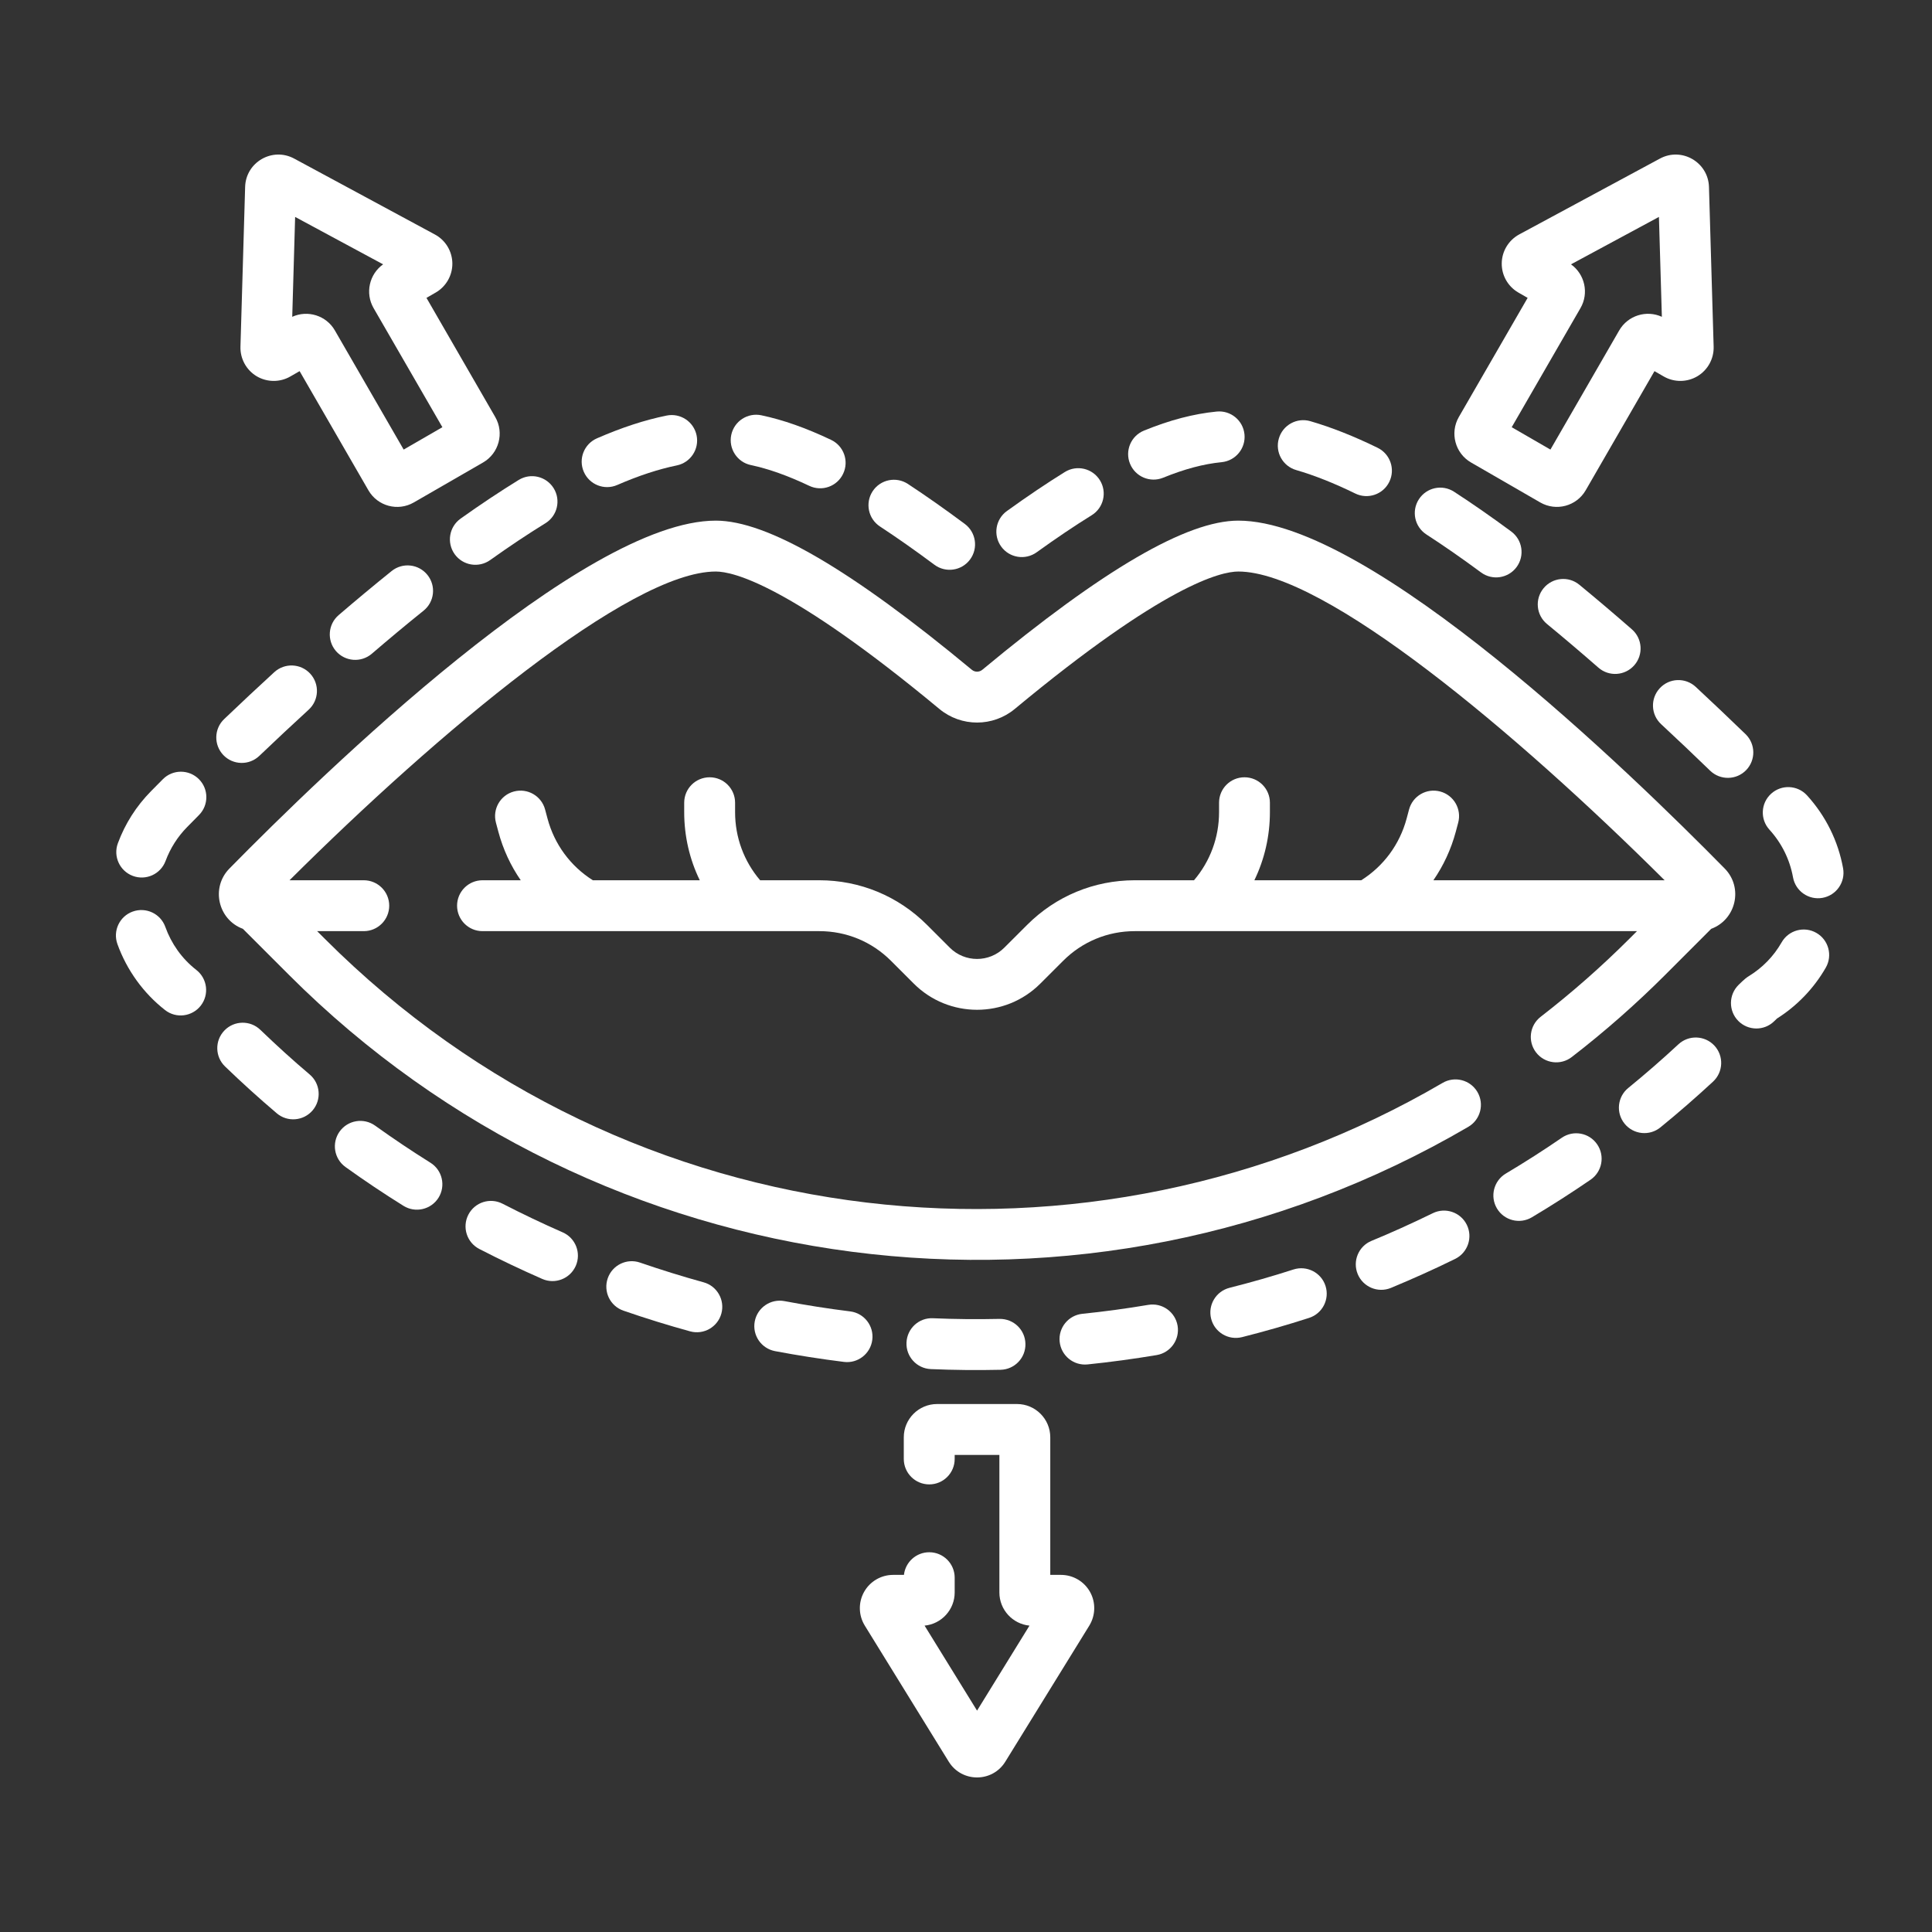 <svg width="50" height="50" viewBox="0 0 50 50" fill="none" xmlns="http://www.w3.org/2000/svg">
<rect x="0" y="0" width="50" height="50" fill="#333333" stroke="none"/>
<path d="M26.829 14.293C27.33 13.932 27.809 13.609 28.253 13.334C28.562 13.143 28.657 12.737 28.465 12.428C28.273 12.119 27.868 12.024 27.559 12.215C27.089 12.506 26.585 12.846 26.059 13.225C25.764 13.437 25.697 13.848 25.91 14.144C26.122 14.439 26.534 14.505 26.829 14.293Z" fill="white"/>
<path d="M36.721 12.92C36.523 13.225 36.609 13.633 36.914 13.831C37.365 14.123 37.841 14.454 38.328 14.814C38.62 15.03 39.032 14.969 39.249 14.676C39.465 14.383 39.403 13.971 39.11 13.755C38.602 13.379 38.104 13.033 37.631 12.726C37.326 12.528 36.919 12.615 36.721 12.92Z" fill="white"/>
<path d="M24.183 14.616C24.473 14.832 24.886 14.774 25.104 14.481C25.321 14.19 25.261 13.777 24.97 13.56C24.455 13.177 23.959 12.828 23.496 12.524C23.192 12.325 22.784 12.409 22.584 12.713C22.385 13.017 22.469 13.425 22.773 13.625C23.215 13.915 23.689 14.248 24.183 14.616Z" fill="white"/>
<path d="M45.916 26.429C45.949 26.397 45.972 26.375 45.989 26.359C46.511 26.029 46.946 25.575 47.252 25.041C47.432 24.726 47.323 24.323 47.007 24.143C46.692 23.962 46.289 24.072 46.109 24.387C45.901 24.751 45.612 25.047 45.252 25.267C45.224 25.284 45.197 25.304 45.171 25.325C45.122 25.366 45.067 25.417 44.994 25.489C44.735 25.744 44.731 26.16 44.985 26.42C45.24 26.679 45.656 26.684 45.916 26.429Z" fill="white"/>
<path d="M5.146 20.163C4.888 19.907 4.471 19.908 4.215 20.166C4.104 20.278 4.001 20.383 3.905 20.479C3.526 20.865 3.238 21.317 3.051 21.822C2.924 22.163 3.098 22.542 3.439 22.669C3.778 22.795 4.158 22.623 4.285 22.281C4.408 21.951 4.596 21.655 4.845 21.402C4.938 21.307 5.04 21.204 5.149 21.094C5.405 20.836 5.404 20.419 5.146 20.163Z" fill="white"/>
<path d="M5.082 25.103C4.703 24.807 4.435 24.422 4.278 23.987C4.155 23.645 3.778 23.468 3.435 23.591C3.093 23.714 2.916 24.091 3.039 24.433C3.282 25.107 3.711 25.702 4.271 26.14C4.559 26.366 4.973 26.311 5.195 26.027C5.419 25.74 5.368 25.327 5.082 25.103Z" fill="white"/>
<path d="M37.08 31.398C36.532 31.666 35.95 31.927 35.495 32.113C35.159 32.251 34.999 32.636 35.137 32.972C35.275 33.307 35.659 33.47 35.997 33.331C36.567 33.093 37.069 32.87 37.66 32.58C37.986 32.419 38.121 32.025 37.961 31.698C37.801 31.372 37.406 31.237 37.08 31.398Z" fill="white"/>
<path d="M35.074 12.772C35.399 12.931 35.795 12.798 35.955 12.47C36.115 12.144 35.98 11.749 35.653 11.589C35.042 11.29 34.456 11.058 33.911 10.9C33.562 10.799 33.197 11 33.096 11.35C32.994 11.699 33.196 12.064 33.545 12.165C34.016 12.302 34.531 12.506 35.074 12.772Z" fill="white"/>
<path d="M40.873 15.133C40.593 14.902 40.178 14.943 39.947 15.224C39.716 15.505 39.756 15.919 40.037 16.15C40.468 16.504 40.915 16.884 41.367 17.279C41.639 17.517 42.055 17.491 42.296 17.216C42.535 16.942 42.507 16.526 42.233 16.287C41.772 15.884 41.314 15.496 40.873 15.133Z" fill="white"/>
<path d="M33.475 32.854C32.933 33.029 32.376 33.188 31.822 33.328C31.469 33.417 31.255 33.775 31.344 34.128C31.433 34.48 31.791 34.694 32.144 34.605C32.726 34.458 33.309 34.291 33.879 34.107C34.225 33.996 34.415 33.625 34.304 33.279C34.193 32.933 33.821 32.743 33.475 32.854Z" fill="white"/>
<path d="M30.103 12.363C30.653 12.139 31.148 12.007 31.616 11.961C31.978 11.925 32.243 11.603 32.207 11.241C32.171 10.879 31.849 10.615 31.487 10.651C30.89 10.71 30.274 10.871 29.606 11.144C29.269 11.281 29.107 11.665 29.245 12.002C29.383 12.34 29.768 12.5 30.103 12.363Z" fill="white"/>
<path d="M42.955 17.811C42.707 18.078 42.723 18.494 42.989 18.741C43.41 19.132 43.837 19.537 44.259 19.946C44.52 20.198 44.937 20.192 45.19 19.931C45.443 19.669 45.436 19.253 45.175 19C44.746 18.585 44.312 18.173 43.885 17.776C43.618 17.529 43.202 17.544 42.955 17.811Z" fill="white"/>
<path d="M20.943 12.573C21.272 12.73 21.665 12.589 21.82 12.261C21.977 11.933 21.837 11.54 21.509 11.384C20.859 11.075 20.269 10.867 19.706 10.748C19.35 10.672 19 10.9 18.925 11.255C18.85 11.611 19.077 11.961 19.433 12.036C19.894 12.134 20.388 12.31 20.943 12.573Z" fill="white"/>
<path d="M47.699 22.471C47.572 21.767 47.249 21.115 46.766 20.585C46.521 20.316 46.104 20.297 45.836 20.542C45.567 20.787 45.548 21.203 45.793 21.472C46.109 21.819 46.32 22.245 46.403 22.705C46.467 23.062 46.809 23.301 47.168 23.236C47.526 23.171 47.763 22.829 47.699 22.471Z" fill="white"/>
<path d="M16.565 32.676C16.221 32.557 15.847 32.739 15.728 33.083C15.609 33.427 15.791 33.802 16.135 33.92C16.701 34.116 17.281 34.296 17.859 34.455C18.213 34.552 18.573 34.343 18.669 33.995C18.765 33.645 18.559 33.282 18.209 33.186C17.658 33.034 17.105 32.862 16.565 32.676Z" fill="white"/>
<path d="M40.419 29.445C39.949 29.768 39.461 30.08 38.97 30.372C38.658 30.558 38.555 30.963 38.741 31.275C38.928 31.588 39.332 31.689 39.644 31.504C40.159 31.197 40.671 30.869 41.165 30.53C41.464 30.324 41.54 29.914 41.334 29.615C41.129 29.315 40.719 29.239 40.419 29.445Z" fill="white"/>
<path d="M9.709 29.132C9.413 28.92 9.002 28.988 8.79 29.283C8.578 29.579 8.646 29.99 8.941 30.202C9.428 30.552 9.933 30.89 10.442 31.207C10.752 31.4 11.157 31.303 11.349 30.997C11.541 30.688 11.447 30.282 11.138 30.09C10.654 29.787 10.173 29.465 9.709 29.132Z" fill="white"/>
<path d="M22.003 33.939C21.436 33.869 20.864 33.779 20.303 33.673C19.946 33.605 19.601 33.84 19.533 34.197C19.465 34.554 19.7 34.899 20.057 34.967C20.646 35.078 21.246 35.172 21.841 35.246C22.199 35.291 22.53 35.036 22.575 34.673C22.62 34.312 22.363 33.984 22.003 33.939Z" fill="white"/>
<path d="M30.476 34.31C30.415 33.951 30.075 33.709 29.717 33.77C29.154 33.865 28.58 33.943 28.012 34.001C27.65 34.038 27.387 34.361 27.424 34.723C27.461 35.081 27.78 35.348 28.147 35.311C28.743 35.25 29.345 35.168 29.936 35.069C30.294 35.008 30.536 34.669 30.476 34.31Z" fill="white"/>
<path d="M11.766 14.341C11.977 14.636 12.387 14.706 12.685 14.495C13.179 14.142 13.66 13.822 14.114 13.542C14.424 13.352 14.52 12.946 14.33 12.637C14.139 12.327 13.734 12.23 13.424 12.421C12.945 12.716 12.439 13.052 11.92 13.422C11.624 13.633 11.555 14.044 11.766 14.341Z" fill="white"/>
<path d="M13.008 31.153C12.685 30.986 12.288 31.112 12.121 31.436C11.955 31.759 12.081 32.156 12.404 32.323C12.935 32.597 13.484 32.858 14.034 33.099C14.367 33.245 14.755 33.093 14.901 32.76C15.047 32.427 14.895 32.039 14.562 31.893C14.037 31.663 13.515 31.414 13.008 31.153Z" fill="white"/>
<path d="M10.136 14.778C9.669 15.154 9.212 15.535 8.764 15.919C8.488 16.156 8.457 16.572 8.693 16.848C8.931 17.124 9.346 17.155 9.622 16.919C10.058 16.545 10.517 16.161 10.961 15.805C11.245 15.577 11.29 15.162 11.062 14.879C10.834 14.595 10.42 14.55 10.136 14.778Z" fill="white"/>
<path d="M6.738 26.652C6.477 26.4 6.06 26.407 5.808 26.669C5.555 26.931 5.563 27.348 5.824 27.6C6.267 28.027 6.705 28.423 7.163 28.812C7.438 29.046 7.854 29.014 8.091 28.736C8.326 28.459 8.292 28.043 8.015 27.808C7.578 27.438 7.161 27.059 6.738 26.652Z" fill="white"/>
<path d="M43.438 27.026C43.017 27.417 42.58 27.797 42.14 28.156C41.858 28.385 41.815 28.8 42.045 29.082C42.274 29.363 42.689 29.407 42.971 29.177C43.434 28.8 43.892 28.401 44.334 27.992C44.6 27.744 44.616 27.328 44.369 27.061C44.121 26.795 43.705 26.779 43.438 27.026Z" fill="white"/>
<path d="M15.975 12.551C16.524 12.312 17.042 12.142 17.515 12.045C17.871 11.972 18.101 11.624 18.028 11.268C17.955 10.912 17.607 10.682 17.251 10.755C16.681 10.871 16.091 11.064 15.449 11.344C15.116 11.489 14.963 11.877 15.109 12.211C15.254 12.544 15.642 12.697 15.975 12.551Z" fill="white"/>
<path d="M5.78 19.541C6.03 19.803 6.447 19.814 6.711 19.562C7.139 19.153 7.569 18.751 7.988 18.367C8.257 18.121 8.275 17.705 8.03 17.436C7.784 17.168 7.368 17.15 7.099 17.395C6.673 17.786 6.236 18.194 5.801 18.61C5.538 18.861 5.529 19.278 5.78 19.541Z" fill="white"/>
<path d="M24.089 35.432C24.68 35.457 25.287 35.464 25.895 35.45C26.258 35.442 26.547 35.141 26.538 34.777C26.531 34.42 26.238 34.127 25.866 34.133C25.286 34.146 24.709 34.14 24.145 34.116C23.78 34.098 23.475 34.383 23.46 34.746C23.444 35.109 23.726 35.416 24.089 35.432Z" fill="white"/>
<path d="M44.635 22.477C42.212 20.013 35.482 13.474 32.047 13.474C30.718 13.474 28.551 14.736 25.422 17.334C25.343 17.399 25.229 17.399 25.151 17.334C22.021 14.736 19.854 13.474 18.525 13.474C15.09 13.474 8.36 20.013 5.938 22.477C5.45 22.973 5.644 23.801 6.286 24.038L7.477 25.229C15.552 33.304 28.091 34.955 38 29.162C38.314 28.978 38.419 28.575 38.236 28.261C38.052 27.947 37.649 27.842 37.335 28.025C28.229 33.349 16.312 32.201 8.408 24.298L8.208 24.098H9.415C9.778 24.098 10.073 23.803 10.073 23.439C10.073 23.076 9.778 22.781 9.415 22.781H7.493C11.33 18.962 16.296 14.791 18.525 14.791C18.976 14.791 20.442 15.137 24.31 18.347C24.876 18.817 25.697 18.817 26.263 18.347C30.13 15.137 31.596 14.791 32.047 14.791C34.277 14.791 39.243 18.962 43.08 22.781H37.096C37.356 22.404 37.553 21.982 37.675 21.527L37.738 21.291C37.832 20.939 37.623 20.578 37.272 20.484C36.921 20.39 36.56 20.598 36.466 20.95L36.403 21.186C36.224 21.852 35.809 22.415 35.229 22.781H32.463C32.726 22.238 32.865 21.639 32.865 21.018V20.774C32.865 20.41 32.571 20.116 32.207 20.116C31.843 20.116 31.549 20.41 31.549 20.774V21.018C31.549 21.672 31.32 22.289 30.901 22.781H29.368C28.316 22.781 27.327 23.191 26.583 23.935L25.992 24.525C25.602 24.915 24.97 24.915 24.58 24.525L23.99 23.935C23.246 23.191 22.256 22.781 21.204 22.781H19.672C19.253 22.289 19.024 21.672 19.024 21.018V20.774C19.024 20.41 18.729 20.116 18.366 20.116C18.002 20.116 17.707 20.41 17.707 20.774V21.018C17.707 21.639 17.846 22.238 18.11 22.781H15.343C14.763 22.415 14.349 21.852 14.17 21.186L14.107 20.95C14.013 20.598 13.652 20.39 13.3 20.484C12.949 20.578 12.741 20.939 12.835 21.291L12.898 21.527C13.02 21.982 13.216 22.404 13.477 22.781H12.487C12.124 22.781 11.829 23.076 11.829 23.439C11.829 23.803 12.124 24.098 12.487 24.098H21.204C21.905 24.098 22.563 24.37 23.059 24.866L23.649 25.456C24.552 26.359 26.021 26.359 26.923 25.456L27.514 24.866C28.009 24.37 28.668 24.098 29.368 24.098H42.365L42.165 24.298C41.446 25.016 40.675 25.694 39.873 26.314C39.585 26.536 39.532 26.95 39.754 27.238C39.975 27.524 40.389 27.579 40.677 27.356C41.524 26.703 42.338 25.987 43.096 25.229L44.286 24.038C44.927 23.801 45.123 22.974 44.635 22.477Z" fill="white"/>
<path d="M24.707 41.213V40.83C24.707 40.467 24.413 40.172 24.049 40.172C23.71 40.172 23.431 40.428 23.394 40.758H23.114C22.802 40.758 22.514 40.927 22.362 41.199C22.21 41.471 22.217 41.805 22.381 42.071L24.553 45.591C24.89 46.137 25.683 46.136 26.018 45.591L28.191 42.071C28.354 41.805 28.362 41.471 28.21 41.199C28.058 40.927 27.77 40.758 27.458 40.758H27.181V37.197C27.181 36.722 26.795 36.336 26.32 36.336H24.252C23.777 36.336 23.39 36.722 23.39 37.197V37.758C23.39 38.121 23.685 38.416 24.049 38.416C24.413 38.416 24.707 38.121 24.707 37.758V37.653H25.864V41.213C25.864 41.66 26.207 42.029 26.643 42.071L25.286 44.271L23.928 42.071C24.365 42.029 24.707 41.66 24.707 41.213Z" fill="white"/>
<path d="M11.707 6.813C11.702 6.501 11.529 6.215 11.254 6.068L7.613 4.104C7.048 3.8 6.362 4.197 6.344 4.837L6.223 8.972C6.214 9.284 6.375 9.577 6.642 9.737C6.91 9.896 7.244 9.899 7.514 9.743L7.754 9.605L9.534 12.688C9.772 13.101 10.299 13.241 10.71 13.003L12.502 11.969C12.913 11.731 13.054 11.204 12.817 10.793L11.037 7.709L11.276 7.571C11.546 7.415 11.711 7.125 11.707 6.813ZM11.449 11.056L10.447 11.635L8.666 8.551C8.443 8.164 7.962 8.017 7.563 8.199L7.638 5.614L9.915 6.841C9.557 7.095 9.445 7.586 9.668 7.973L11.449 11.056Z" fill="white"/>
<path d="M38.07 11.969L39.861 13.003C40.274 13.241 40.8 13.1 41.038 12.688L42.818 9.605L43.057 9.743C43.327 9.899 43.661 9.896 43.929 9.737C44.197 9.577 44.358 9.284 44.349 8.972L44.228 4.837C44.209 4.198 43.523 3.8 42.959 4.104L39.317 6.067C39.043 6.216 38.869 6.501 38.865 6.813C38.86 7.125 39.025 7.415 39.295 7.571L39.535 7.709L37.754 10.793C37.518 11.204 37.659 11.732 38.07 11.969ZM40.903 7.973C41.127 7.586 41.014 7.095 40.657 6.841L42.933 5.614L43.009 8.199C42.61 8.016 42.129 8.164 41.905 8.551L40.125 11.635L39.123 11.056L40.903 7.973Z" fill="white"/>
</svg>
